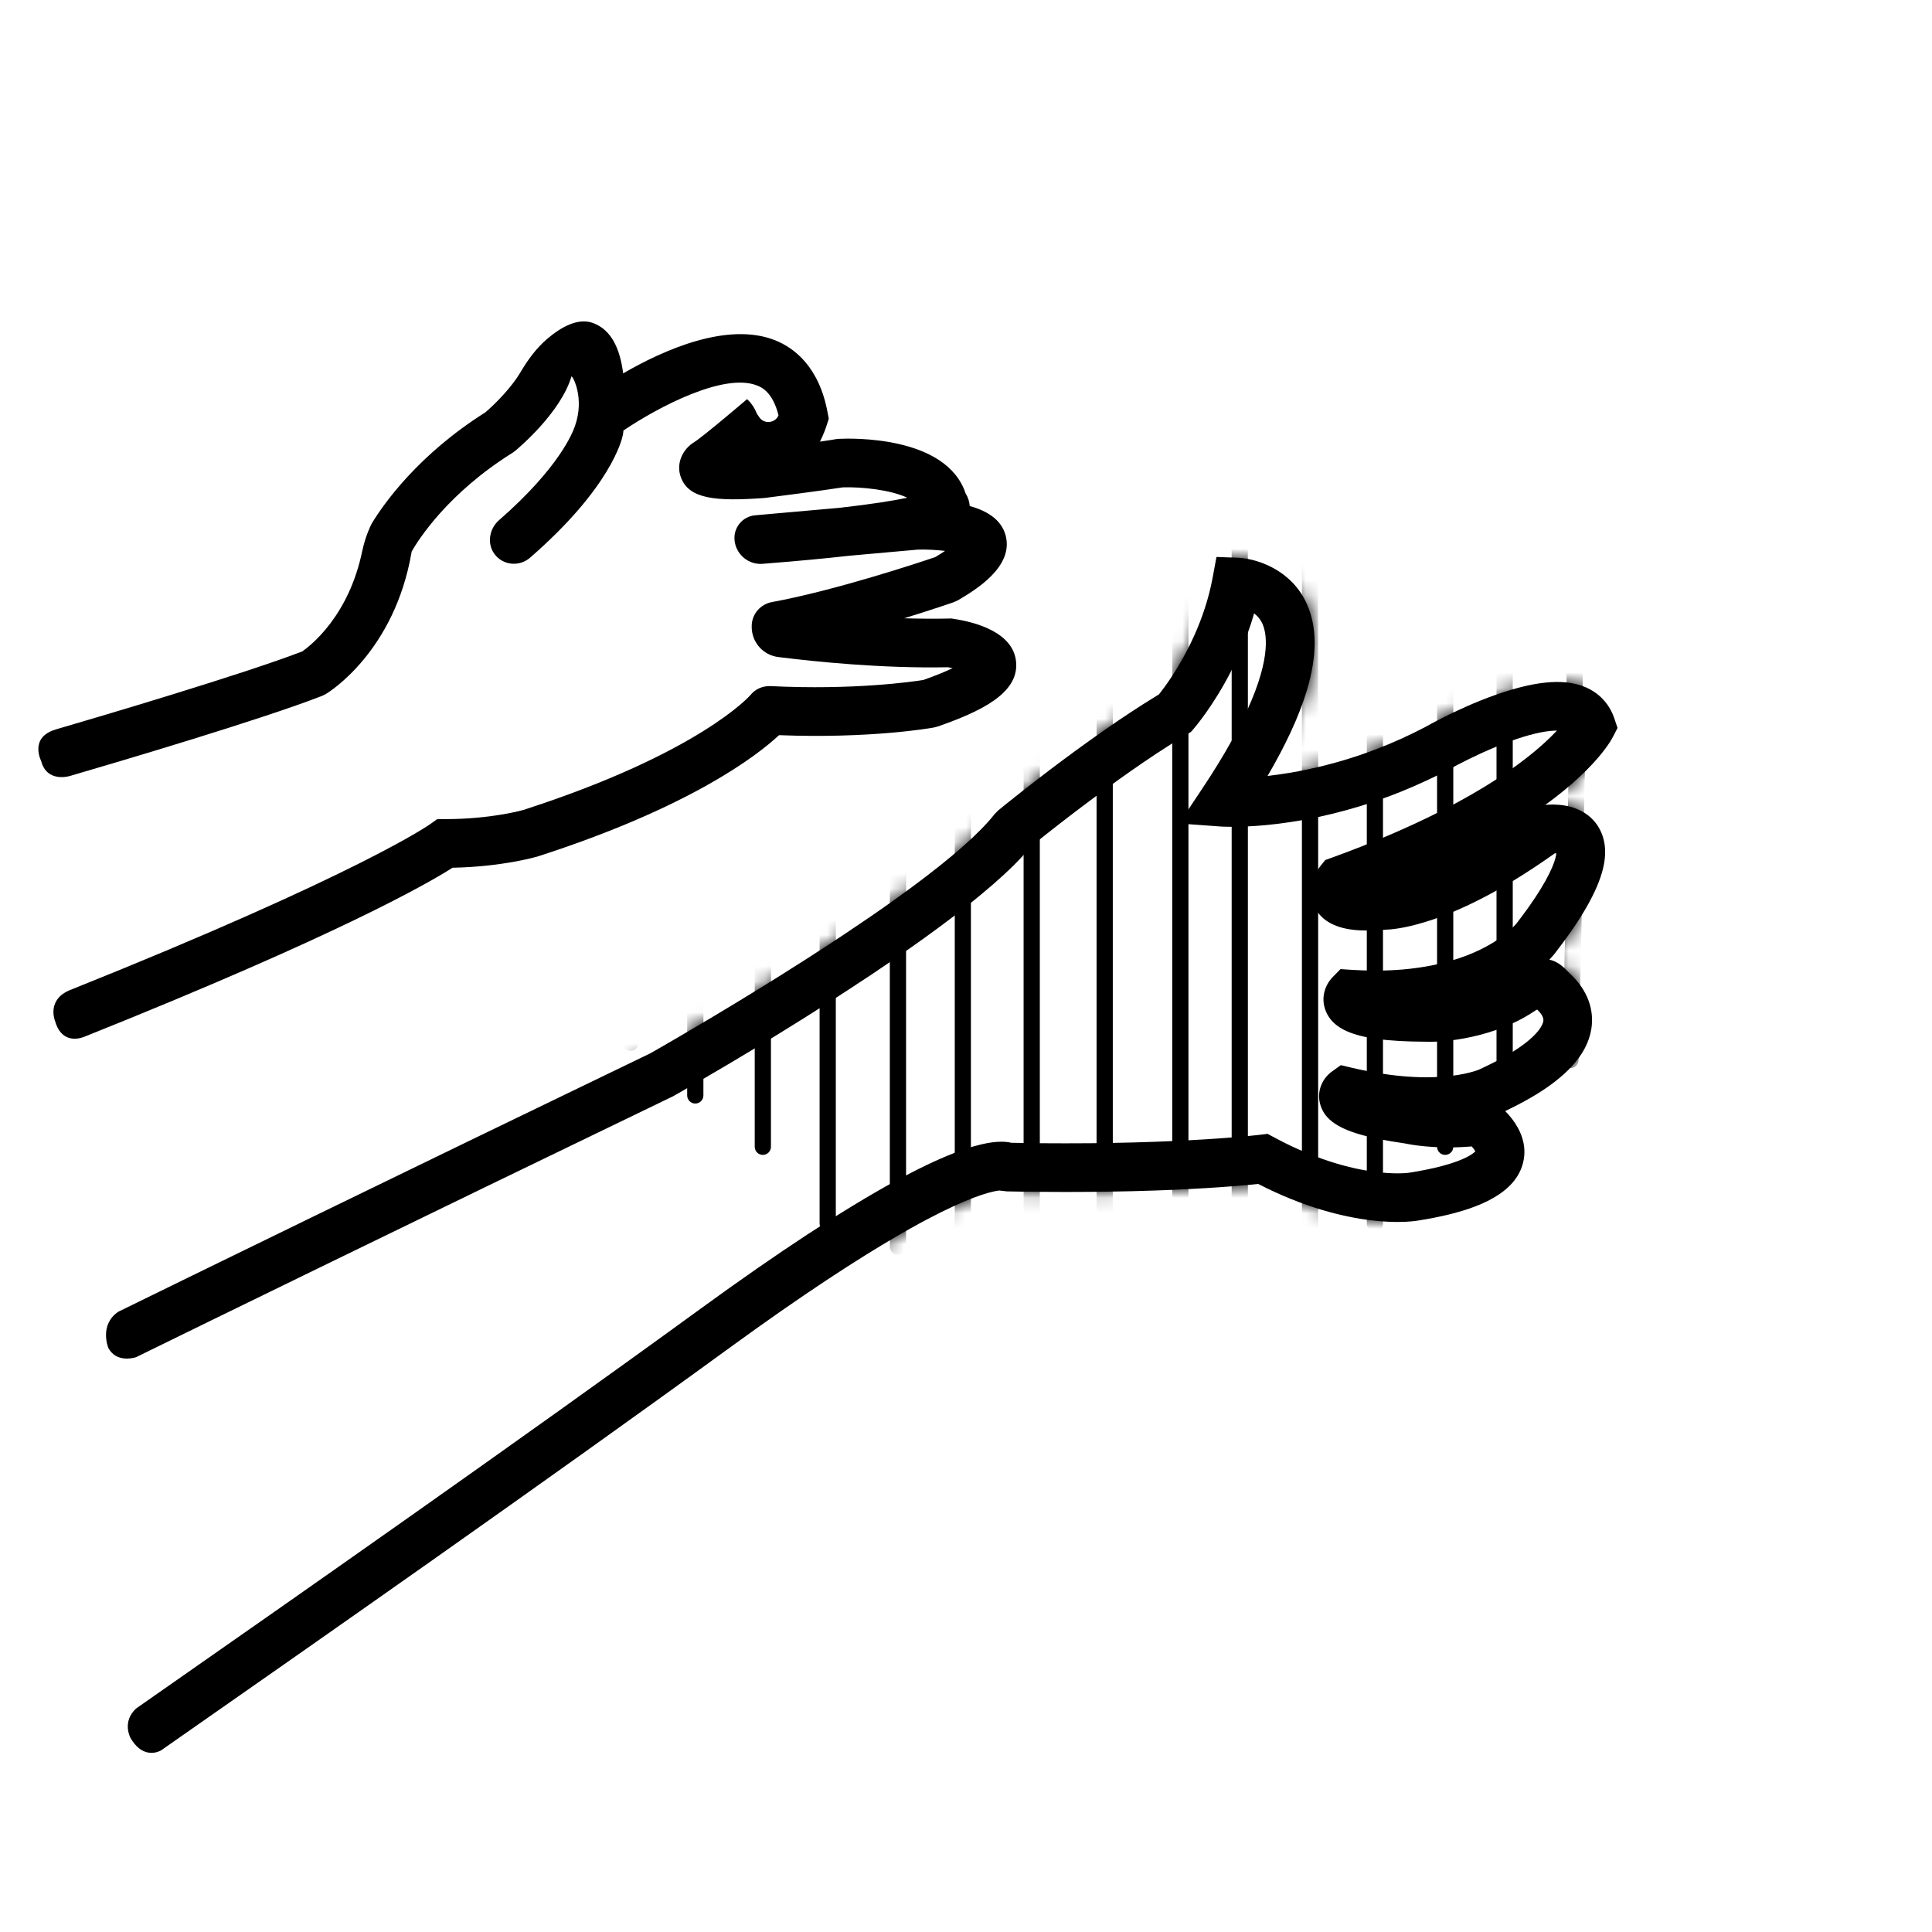 <svg width="125" height="125" viewBox="0 0 125 125" fill="none" xmlns="http://www.w3.org/2000/svg">
<g clip-path="url(#clip0_25_402)">
<mask id="mask0_25_402" style="mask-type:luminance" maskUnits="userSpaceOnUse" x="0" y="0" width="125" height="125">
<path d="M125 0H0V125H125V0Z" fill="white"/>
</mask>
<g mask="url(#mask0_25_402)">
<path d="M65.741 42.827C65.566 40.907 63.12 40.252 61.681 40.037L61.545 40.014L61.41 40.02C60.438 40.042 59.461 40.031 58.496 40.003C60.286 39.45 61.562 39.015 61.686 38.97L61.975 38.84C63.076 38.19 65.645 36.666 65.052 34.599C64.765 33.616 63.871 33.051 62.742 32.741C62.719 32.447 62.629 32.165 62.471 31.916C61.217 28.155 55.005 28.359 54.282 28.393L54.102 28.41C53.876 28.449 53.498 28.511 53.052 28.573C53.3 28.076 53.447 27.647 53.504 27.461L53.623 27.088L53.55 26.71C53.001 23.728 51.391 22.508 50.138 22.011C47.055 20.797 42.921 22.649 40.318 24.157C40.12 22.599 39.578 21.345 38.37 20.899C37.393 20.537 36.285 21.176 35.427 21.904C34.698 22.52 34.14 23.293 33.659 24.112C33.134 24.999 32.135 26.055 31.4 26.681C27.075 29.409 24.839 32.571 24.055 33.865V33.87C24.055 33.87 24.055 33.876 24.049 33.876C24.003 33.961 23.653 34.65 23.445 35.621C23.445 35.627 23.445 35.632 23.439 35.638C22.569 39.879 20.068 41.788 19.553 42.149C15.662 43.64 6.694 46.294 3.6 47.197C3.583 47.203 3.566 47.209 3.555 47.214C1.883 47.734 2.663 49.236 2.663 49.236C3.036 50.682 4.538 50.202 4.538 50.202C7.763 49.259 16.893 46.559 20.84 45.023L21.079 44.905C21.265 44.797 25.54 42.166 26.635 35.683C27.075 34.909 28.989 31.899 33.168 29.291L33.343 29.161C33.643 28.912 36.297 26.653 36.975 24.349C37.076 24.355 37.833 25.778 37.2 27.562C37.059 27.986 36.178 30.262 32.282 33.661C31.644 34.22 31.492 35.197 32.011 35.869C32.564 36.587 33.603 36.677 34.286 36.09C39.527 31.538 40.238 28.455 40.306 28.116L40.329 27.935C40.329 27.907 40.335 27.884 40.335 27.856C42.577 26.337 46.851 24.09 48.98 24.942C49.24 25.044 49.986 25.332 50.37 26.873C50.364 26.879 50.364 26.879 50.364 26.885C50.144 27.387 49.438 27.455 49.128 26.998C49.076 26.924 49.02 26.845 48.964 26.755C48.812 26.36 48.574 26.038 48.337 25.823C48.337 25.823 45.507 28.24 44.881 28.63L44.785 28.692C44.061 29.217 43.763 30.098 44.05 30.872C44.564 32.295 46.316 32.447 49.449 32.221C49.613 32.204 53.34 31.724 54.526 31.532C55.734 31.493 57.621 31.685 58.699 32.204C57.841 32.385 56.48 32.611 54.333 32.854L48.862 33.339C48.055 33.407 47.456 34.119 47.523 34.926C47.591 35.807 48.337 36.485 49.206 36.485C49.251 36.485 49.296 36.485 49.341 36.479C51.55 36.304 53.379 36.135 54.909 35.96L59.388 35.559C59.97 35.542 60.602 35.581 61.144 35.643C60.969 35.762 60.76 35.897 60.511 36.044C59.534 36.378 54.063 38.196 49.952 38.953C49.201 39.088 48.647 39.726 48.635 40.494V40.534C48.624 41.539 49.359 42.386 50.353 42.51C52.691 42.804 57.05 43.256 61.33 43.171C61.432 43.188 61.534 43.205 61.636 43.227C61.195 43.442 60.579 43.696 59.738 43.995C59.032 44.108 55.21 44.656 49.85 44.391H49.777C49.308 44.391 48.856 44.594 48.556 44.967C48.54 44.989 47.716 45.927 45.468 47.322C43.221 48.717 39.55 50.569 33.858 52.404C33.835 52.41 31.808 52.997 28.791 52.997L28.279 53.003L27.86 53.302C27.821 53.336 23.304 56.538 4.538 64.054C3.008 64.669 3.55 66.025 3.55 66.025C3.945 67.465 5.006 67.233 5.351 67.115H5.356L5.413 67.092C5.424 67.087 5.435 67.081 5.452 67.075H5.464C21.937 60.485 27.742 57.125 29.278 56.142C32.48 56.08 34.648 55.453 34.784 55.414C44.66 52.229 48.964 48.903 50.404 47.565C56.288 47.796 60.234 47.107 60.404 47.073L60.652 47.011C63.408 46.051 65.934 44.871 65.741 42.827Z" fill="black"/>
<path d="M101.684 50.724C101.847 50.584 101.998 50.448 102.142 50.314C102.496 49.987 102.795 49.686 103.052 49.408C103.904 48.488 104.258 47.867 104.349 47.689L104.654 47.099L104.443 46.468C104.237 45.855 103.584 44.533 101.684 44.199C101.401 44.15 101.092 44.123 100.751 44.123C100.714 44.123 100.674 44.122 100.635 44.124C99.761 44.139 98.796 44.33 97.838 44.61C97.484 44.712 97.133 44.827 96.789 44.948C95.415 45.431 94.142 46.03 93.29 46.463C92.746 46.74 92.372 46.95 92.253 47.017C92.251 47.02 92.246 47.02 92.243 47.023C91.167 47.589 90.11 48.06 89.096 48.451C88.739 48.59 88.39 48.715 88.047 48.832C86.79 49.263 85.612 49.572 84.549 49.792C84.186 49.868 83.835 49.936 83.501 49.993C82.961 50.084 82.464 50.15 82.013 50.202C82.592 49.212 83.087 48.273 83.501 47.384C83.946 46.427 84.295 45.525 84.549 44.682C85.228 42.425 85.225 40.566 84.549 39.074C84.518 38.995 84.48 38.918 84.441 38.841C84.183 38.336 83.86 37.916 83.501 37.572C82.625 36.724 81.543 36.312 80.704 36.156C80.467 36.114 80.249 36.092 80.061 36.084L79.654 36.07L78.705 36.035L78.458 37.371C77.947 40.138 76.695 42.427 75.81 43.778C75.451 44.325 75.151 44.716 74.985 44.926C74.911 44.971 74.837 45.018 74.76 45.065C73.719 45.7 72.65 46.409 71.612 47.129C71.259 47.374 70.908 47.622 70.564 47.867C69.301 48.767 68.126 49.651 67.156 50.398C66.773 50.695 66.419 50.97 66.106 51.215C65.218 51.913 64.654 52.377 64.582 52.437L64.344 52.68C64.105 52.986 63.815 53.31 63.484 53.646C63.169 53.969 62.818 54.301 62.434 54.644C61.449 55.525 60.252 56.473 58.937 57.443C58.596 57.695 58.245 57.951 57.888 58.205C56.879 58.928 55.817 59.655 54.741 60.372C54.392 60.605 54.04 60.836 53.692 61.066C52.57 61.8 51.452 62.513 50.371 63.189C50.017 63.411 49.665 63.629 49.321 63.842C48.19 64.54 47.124 65.185 46.174 65.754C45.808 65.972 45.456 66.18 45.127 66.376C43.298 67.458 42.108 68.131 42.083 68.146C25.783 76.003 11.643 82.913 7.659 84.866C6.387 85.725 7.013 87.222 7.013 87.222C7.077 87.34 7.152 87.438 7.231 87.519C7.837 88.148 8.805 87.809 8.805 87.809C12.435 86.029 26.827 78.994 43.536 70.934C43.803 70.785 46.166 69.449 49.321 67.537C49.66 67.329 50.012 67.115 50.371 66.896C51.425 66.247 52.545 65.548 53.692 64.812C54.04 64.59 54.389 64.364 54.741 64.134C55.793 63.454 56.851 62.749 57.888 62.036C58.242 61.791 58.591 61.548 58.937 61.306C60.17 60.438 61.355 59.566 62.434 58.718C62.798 58.431 63.147 58.148 63.484 57.868C64.508 57.022 65.402 56.206 66.106 55.449C66.325 55.214 66.525 54.986 66.706 54.766C66.802 54.687 66.956 54.562 67.156 54.402C67.839 53.854 69.074 52.88 70.564 51.769C70.9 51.517 71.251 51.257 71.612 50.997C72.612 50.265 73.689 49.51 74.76 48.797C75.111 48.565 75.463 48.339 75.81 48.118C76.154 47.901 76.497 47.689 76.834 47.488L77.049 47.359L77.213 47.174C77.294 47.077 78.497 45.684 79.654 43.42C80.022 42.705 80.385 41.901 80.704 41.025C80.863 40.596 81.009 40.148 81.142 39.686C81.333 39.831 81.508 40.022 81.64 40.275C81.949 40.881 82.288 42.457 80.704 45.931C80.42 46.551 80.076 47.235 79.654 47.986C79.146 48.899 78.527 49.911 77.78 51.031L76.284 53.28L78.979 53.475C78.979 53.475 79.217 53.494 79.654 53.494H79.695C79.972 53.494 80.311 53.486 80.704 53.469C81.454 53.434 82.399 53.355 83.501 53.186C83.837 53.136 84.186 53.078 84.549 53.011C85.612 52.808 86.79 52.531 88.047 52.145C88.39 52.036 88.739 51.922 89.096 51.799C90.106 51.453 91.159 51.031 92.243 50.525C92.59 50.368 92.939 50.198 93.29 50.019C93.446 49.94 93.602 49.861 93.76 49.777C94.356 49.443 95.515 48.846 96.789 48.319C97.133 48.178 97.484 48.039 97.838 47.913C98.84 47.557 99.84 47.293 100.635 47.27C100.669 47.268 100.702 47.268 100.733 47.268C100.702 47.303 100.669 47.336 100.635 47.371C100.058 47.975 99.17 48.784 97.838 49.727C97.517 49.958 97.168 50.196 96.789 50.441C95.816 51.069 94.661 51.742 93.29 52.439C92.953 52.612 92.607 52.785 92.243 52.959C91.291 53.419 90.243 53.887 89.096 54.36C88.756 54.501 88.405 54.642 88.047 54.783C87.442 55.021 86.811 55.258 86.156 55.496L85.745 55.644L85.468 55.985C84.976 56.594 84.569 57.663 85.047 58.67C85.658 59.95 87.176 60.16 88.047 60.197C88.217 60.202 88.366 60.202 88.474 60.202C88.667 60.202 88.873 60.197 89.096 60.184C89.256 60.177 89.427 60.167 89.605 60.153C89.962 60.145 90.846 60.076 92.243 59.642C92.565 59.547 92.912 59.427 93.29 59.284C94.272 58.915 95.441 58.388 96.789 57.636C97.126 57.445 97.477 57.245 97.838 57.027C98.695 56.51 99.615 55.906 100.6 55.207C100.613 55.207 100.625 55.209 100.635 55.209C100.657 55.211 100.677 55.214 100.694 55.216C100.686 55.288 100.669 55.387 100.635 55.519C100.476 56.119 99.937 57.388 98.143 59.714C98.126 59.739 98.029 59.861 97.838 60.044C97.618 60.257 97.276 60.551 96.789 60.868C96.017 61.371 94.878 61.932 93.29 62.318C92.961 62.4 92.612 62.473 92.243 62.535C91.323 62.694 90.279 62.793 89.096 62.798C88.756 62.8 88.408 62.793 88.047 62.778C87.851 62.77 87.648 62.761 87.445 62.748L86.73 62.701L86.228 63.214C85.782 63.664 85.401 64.515 85.787 65.436C86.106 66.2 86.804 66.713 88.047 67.022C88.358 67.101 88.71 67.166 89.096 67.217C89.952 67.336 90.991 67.393 92.243 67.398C92.323 67.4 92.402 67.4 92.481 67.4L92.782 67.398C92.816 67.398 92.996 67.395 93.29 67.373C93.987 67.319 95.323 67.153 96.789 66.643C97.133 66.524 97.484 66.386 97.838 66.222C98.344 65.993 98.848 65.715 99.336 65.383C99.366 65.364 99.405 65.342 99.457 65.319C99.667 65.517 99.897 65.807 99.853 66.077C99.825 66.245 99.605 66.977 97.838 68.074C97.537 68.262 97.188 68.459 96.789 68.669C96.468 68.835 96.113 69.009 95.72 69.19C95.713 69.195 94.906 69.554 93.29 69.667C92.988 69.687 92.656 69.7 92.295 69.7H92.243C91.256 69.697 90.204 69.601 89.096 69.413C88.751 69.358 88.403 69.291 88.047 69.214C87.848 69.173 87.648 69.128 87.447 69.081L86.75 68.915L86.168 69.334C85.629 69.719 85.183 70.501 85.399 71.379C85.629 72.315 86.401 72.944 88.047 73.414C88.363 73.505 88.712 73.591 89.096 73.672C89.632 73.782 90.237 73.886 90.915 73.983C91.098 74.022 91.563 74.112 92.243 74.171C92.55 74.201 92.901 74.223 93.29 74.232C93.431 74.235 93.58 74.238 93.73 74.238C94.226 74.238 94.725 74.215 95.221 74.173C95.323 74.289 95.411 74.404 95.456 74.49C95.317 74.637 94.817 75.04 93.29 75.443C92.983 75.524 92.637 75.607 92.243 75.684C91.916 75.75 91.56 75.815 91.167 75.877C91.164 75.877 90.902 75.916 90.424 75.916C90.076 75.916 89.63 75.897 89.096 75.832C88.777 75.795 88.425 75.743 88.047 75.669C87.064 75.479 85.885 75.148 84.549 74.594C84.211 74.455 83.862 74.3 83.501 74.129C83.161 73.966 82.813 73.79 82.456 73.597L82.011 73.359L81.513 73.421C81.503 73.421 81.229 73.456 80.704 73.505C80.425 73.533 80.076 73.562 79.654 73.597C78.715 73.672 77.425 73.757 75.81 73.829C75.475 73.844 75.124 73.86 74.76 73.872C73.808 73.906 72.755 73.936 71.612 73.953C71.272 73.959 70.922 73.963 70.564 73.966C69.499 73.975 68.361 73.975 67.156 73.966C66.812 73.96 66.463 73.956 66.106 73.948C65.886 73.945 65.661 73.943 65.436 73.938C65.238 73.891 65.018 73.869 64.78 73.869C64.404 73.869 63.971 73.926 63.484 74.043C63.159 74.119 62.808 74.218 62.434 74.347C61.439 74.681 60.271 75.196 58.937 75.884C58.599 76.057 58.247 76.243 57.888 76.438C54.575 78.252 50.373 81.001 45.379 84.637C33.439 93.33 18.305 103.903 11.03 108.984C10.141 109.605 9.409 110.12 8.805 110.54C7.874 111.399 8.437 112.433 8.437 112.433C8.476 112.504 8.518 112.571 8.56 112.632C9.352 113.804 10.294 113.32 10.411 113.255L10.418 113.252C10.421 113.248 10.423 113.248 10.423 113.248C11.118 112.76 11.94 112.186 12.831 111.564C20.114 106.477 35.268 95.891 47.233 87.181C51.964 83.736 55.483 81.459 58.076 79.952C58.376 79.778 58.663 79.615 58.937 79.462C60.427 78.627 61.571 78.078 62.434 77.717C62.845 77.544 63.191 77.416 63.484 77.317C64.09 77.114 64.459 77.046 64.654 77.026L65.154 77.082C65.476 77.089 65.795 77.094 66.106 77.099C66.463 77.104 66.812 77.109 67.156 77.111C68.361 77.124 69.496 77.123 70.564 77.113C70.922 77.111 71.272 77.106 71.612 77.101C72.754 77.086 73.803 77.06 74.76 77.025C75.124 77.013 75.473 76.997 75.81 76.985C77.393 76.916 78.678 76.834 79.654 76.758C80.058 76.728 80.409 76.698 80.704 76.67C80.987 76.643 81.222 76.621 81.405 76.601C82.132 76.975 82.833 77.294 83.501 77.564C83.86 77.709 84.211 77.843 84.549 77.962C85.874 78.425 87.054 78.7 88.047 78.861C88.425 78.921 88.774 78.965 89.096 78.994C89.618 79.044 90.063 79.061 90.424 79.061C91.159 79.061 91.592 78.994 91.657 78.984C91.848 78.954 92.043 78.923 92.243 78.888C92.585 78.829 92.936 78.759 93.29 78.682C95.628 78.17 98.083 77.222 98.553 75.183C98.813 74.064 98.365 73.1 97.838 72.404C97.687 72.209 97.534 72.035 97.386 71.885C97.539 71.81 97.692 71.739 97.838 71.664C98.954 71.11 99.885 70.543 100.635 69.957C101.035 69.645 101.387 69.326 101.684 69.004C102.401 68.23 102.822 67.422 102.958 66.578C103.159 65.332 102.711 64.099 101.684 63.097C101.649 63.06 101.615 63.028 101.578 62.993C101.501 62.922 101.439 62.855 101.382 62.8C101.226 62.637 100.983 62.392 100.635 62.224C100.516 62.167 100.387 62.12 100.244 62.088C100.457 61.865 100.585 61.704 100.635 61.637C100.647 61.622 100.655 61.612 100.657 61.607C101.033 61.12 101.375 60.653 101.684 60.207C102.434 59.123 102.983 58.163 103.342 57.307V57.304C103.956 55.842 104.01 54.682 103.537 53.722C103.31 53.258 102.968 52.882 102.535 52.603C102.281 52.44 101.996 52.31 101.684 52.219C101.36 52.125 101.008 52.068 100.635 52.059C100.58 52.054 100.526 52.053 100.472 52.053C100.263 52.053 100.093 52.068 99.978 52.078C100.21 51.91 100.426 51.747 100.635 51.586C101.021 51.286 101.369 50.999 101.684 50.724Z" fill="black"/>
</g>
<mask id="mask1_25_402" style="mask-type:alpha" maskUnits="userSpaceOnUse" x="6" y="36" width="99" height="78">
<path d="M100.637 51.583C100.428 51.747 100.207 51.91 99.982 52.074C100.094 52.069 100.263 52.052 100.472 52.052C100.523 52.052 100.58 52.052 100.637 52.057C101.009 52.069 101.359 52.125 101.687 52.215C101.997 52.311 102.279 52.436 102.534 52.599C102.969 52.882 103.307 53.254 103.539 53.718C103.748 54.141 103.849 54.61 103.849 55.118C103.849 55.767 103.685 56.49 103.341 57.303C102.985 58.162 102.433 59.122 101.687 60.206C101.376 60.652 101.031 61.121 100.658 61.606C100.653 61.612 100.648 61.623 100.637 61.635C100.585 61.702 100.456 61.866 100.247 62.087C100.388 62.12 100.518 62.166 100.637 62.222C100.981 62.391 101.223 62.634 101.381 62.798C101.438 62.855 101.5 62.922 101.58 62.99C101.613 63.029 101.647 63.058 101.687 63.097C102.709 64.097 103.161 65.334 102.957 66.576C102.822 67.423 102.404 68.231 101.687 69.004C101.387 69.326 101.038 69.642 100.637 69.959C99.886 70.54 98.953 71.111 97.841 71.664C97.693 71.737 97.542 71.811 97.383 71.884C97.537 72.037 97.688 72.206 97.841 72.404C98.365 73.098 98.813 74.064 98.553 75.182C98.084 77.221 95.628 78.169 93.289 78.683C92.933 78.757 92.583 78.825 92.245 78.887C92.041 78.921 91.849 78.954 91.657 78.983C91.589 78.994 91.161 79.062 90.427 79.062C90.065 79.062 89.619 79.044 89.094 78.994C88.772 78.966 88.427 78.921 88.049 78.858C87.054 78.7 85.875 78.424 84.548 77.96C84.209 77.842 83.859 77.706 83.503 77.565C82.831 77.294 82.131 76.972 81.402 76.6C81.221 76.621 80.984 76.644 80.701 76.667C80.408 76.695 80.058 76.724 79.657 76.758C78.68 76.831 77.393 76.916 75.811 76.984C75.473 76.995 75.122 77.012 74.761 77.023C73.801 77.057 72.75 77.085 71.61 77.102C71.271 77.108 70.922 77.108 70.566 77.113C69.498 77.125 68.363 77.125 67.154 77.108C66.81 77.108 66.459 77.102 66.104 77.096C65.794 77.09 65.477 77.085 65.155 77.079L64.652 77.023C64.46 77.045 64.088 77.113 63.484 77.317C63.19 77.413 62.846 77.543 62.434 77.718C61.569 78.079 60.429 78.627 58.938 79.463C58.661 79.615 58.374 79.779 58.074 79.948C55.483 81.456 51.964 83.732 47.231 87.177C35.265 95.889 20.115 106.478 12.83 111.566C11.943 112.188 11.118 112.758 10.424 113.249H10.418L10.412 113.254C10.294 113.317 9.351 113.803 8.561 112.628C8.521 112.566 8.476 112.503 8.436 112.43C8.436 112.43 8.379 112.323 8.329 112.154V112.148L8.29 111.431V111.425L6.911 86.86C6.81 86.363 6.776 85.46 7.657 84.867C11.644 82.913 25.784 76.001 42.082 68.146C42.11 68.129 43.295 67.457 45.126 66.373C45.459 66.181 45.809 65.972 46.176 65.751C47.124 65.186 48.191 64.537 49.321 63.842C49.665 63.628 50.016 63.408 50.371 63.188C51.45 62.51 52.568 61.798 53.692 61.064C54.042 60.833 54.392 60.601 54.742 60.37C55.815 59.653 56.877 58.924 57.888 58.201C58.244 57.947 58.6 57.693 58.938 57.444C60.254 56.473 61.45 55.525 62.434 54.644C62.817 54.299 63.168 53.966 63.484 53.644C63.818 53.311 64.106 52.983 64.342 52.678L64.585 52.436C64.652 52.379 65.217 51.91 66.104 51.216C66.42 50.967 66.77 50.696 67.154 50.397C68.126 49.651 69.301 48.765 70.566 47.867C70.91 47.619 71.259 47.37 71.61 47.127C72.649 46.41 73.716 45.699 74.761 45.066C74.835 45.015 74.914 44.97 74.987 44.925C75.151 44.716 75.45 44.326 75.811 43.779C76.698 42.423 77.945 40.136 78.459 37.369L78.703 36.036L79.657 36.07L80.064 36.082C80.25 36.093 80.464 36.115 80.701 36.155C81.543 36.313 82.628 36.72 83.503 37.572C83.859 37.917 84.18 38.335 84.44 38.837C84.48 38.916 84.52 38.995 84.548 39.075C85.226 40.565 85.226 42.423 84.548 44.682C84.294 45.523 83.943 46.427 83.503 47.381C83.085 48.274 82.594 49.211 82.012 50.199C82.463 50.148 82.961 50.081 83.503 49.99C83.837 49.934 84.186 49.866 84.548 49.793C85.61 49.572 86.789 49.262 88.049 48.833C88.388 48.714 88.738 48.59 89.094 48.449C90.11 48.059 91.166 47.59 92.245 47.02C92.245 47.02 92.25 47.02 92.25 47.014C92.374 46.947 92.747 46.738 93.289 46.461C94.143 46.032 95.419 45.428 96.79 44.947C97.135 44.829 97.485 44.71 97.841 44.609C98.795 44.326 99.761 44.14 100.637 44.123H100.749C101.094 44.123 101.404 44.146 101.687 44.196C103.585 44.53 104.24 45.851 104.442 46.467L104.651 47.099L104.346 47.686C104.255 47.867 103.905 48.488 103.053 49.409C102.793 49.685 102.494 49.985 102.144 50.312C101.997 50.448 101.845 50.583 101.687 50.724C101.371 50.995 101.021 51.283 100.637 51.583Z" fill="#EC1C23"/>
</mask>
<g mask="url(#mask1_25_402)">
<mask id="mask2_25_402" style="mask-type:luminance" maskUnits="userSpaceOnUse" x="-43" y="7" width="180" height="122">
<path d="M-42.092 7.182H136.356V128.595H-42.092V7.182Z" fill="white"/>
</mask>
<g mask="url(#mask2_25_402)">
<path d="M58.622 43.176V80.667C58.622 80.955 58.385 81.192 58.097 81.192C57.809 81.192 57.571 80.955 57.571 80.667V43.176C57.571 42.888 57.809 42.651 58.097 42.651C58.39 42.651 58.622 42.888 58.622 43.176Z" fill="black"/>
<path d="M62.818 43.176V84.338C62.818 84.626 62.586 84.863 62.292 84.863C62.004 84.863 61.773 84.626 61.773 84.338V43.176C61.773 42.888 62.004 42.651 62.292 42.651C62.586 42.651 62.818 42.888 62.818 43.176Z" fill="black"/>
<path d="M58.622 16.765V43.176C58.622 43.47 58.385 43.701 58.097 43.701C57.803 43.701 57.571 43.47 57.571 43.176V16.765C57.571 16.477 57.809 16.239 58.097 16.239C58.385 16.239 58.622 16.477 58.622 16.765Z" fill="black"/>
<path d="M62.818 20V43.176C62.818 43.47 62.58 43.701 62.292 43.701C62.004 43.701 61.767 43.47 61.767 43.176V20C61.767 19.707 61.999 19.475 62.292 19.475C62.58 19.475 62.818 19.707 62.818 20Z" fill="black"/>
<path d="M97.875 47.22V70.876C97.875 71.164 97.637 71.401 97.349 71.401C97.055 71.401 96.824 71.164 96.824 70.876V47.169C96.846 46.904 97.072 46.695 97.349 46.695C97.637 46.695 97.875 46.932 97.875 47.22Z" fill="black"/>
<path d="M97.875 13.529V47.276C97.847 47.541 97.626 47.75 97.349 47.75C97.055 47.75 96.824 47.513 96.824 47.219V13.529C96.824 13.241 97.061 13.004 97.349 13.004C97.637 13.004 97.875 13.241 97.875 13.529Z" fill="black"/>
<path d="M101.978 47.935C101.959 47.938 101.938 47.94 101.918 47.939C101.628 47.942 101.391 47.71 101.388 47.42L101.053 14.567C101.051 14.276 101.286 14.043 101.572 14.037C101.861 14.034 102.099 14.266 102.102 14.556L102.438 47.409C102.44 47.679 102.239 47.903 101.978 47.935Z" fill="black"/>
<path d="M101.508 69.094C101.263 69.046 101.079 68.827 101.085 68.568L101.559 46.886C101.566 46.597 101.806 46.367 102.094 46.373C102.386 46.383 102.614 46.619 102.608 46.908L102.134 68.591C102.128 68.88 101.887 69.11 101.598 69.104C101.566 69.103 101.538 69.1 101.508 69.094Z" fill="black"/>
<path d="M19.984 39.143C19.694 39.143 19.459 38.908 19.459 38.619V36.172C19.459 35.881 19.694 35.647 19.984 35.647C20.273 35.647 20.508 35.881 20.508 36.172V38.619C20.508 38.908 20.273 39.143 19.984 39.143Z" fill="black"/>
<path d="M23.131 50.157C22.841 50.157 22.606 49.923 22.606 49.633V25.506C22.606 25.216 22.841 24.981 23.131 24.981C23.421 24.981 23.655 25.216 23.655 25.506V49.633C23.655 49.923 23.421 50.157 23.131 50.157Z" fill="black"/>
<path d="M27.502 58.024C27.212 58.024 26.978 57.79 26.978 57.499V20.611C26.978 20.321 27.212 20.087 27.502 20.087C27.792 20.087 28.026 20.321 28.026 20.611V57.499C28.026 57.79 27.792 58.024 27.502 58.024Z" fill="black"/>
<path d="M31.873 61.696C31.583 61.696 31.349 61.461 31.349 61.172V17.464C31.349 17.174 31.583 16.94 31.873 16.94C32.163 16.94 32.398 17.174 32.398 17.464V61.172C32.398 61.461 32.163 61.696 31.873 61.696Z" fill="black"/>
<path d="M36.767 65.368C36.478 65.368 36.243 65.133 36.243 64.843V15.016C36.243 14.727 36.478 14.492 36.767 14.492C37.058 14.492 37.292 14.727 37.292 15.016V64.843C37.292 65.133 37.058 65.368 36.767 65.368Z" fill="black"/>
<path d="M40.789 67.99C40.499 67.99 40.265 67.755 40.265 67.466V13.967C40.265 13.678 40.499 13.443 40.789 13.443C41.08 13.443 41.314 13.678 41.314 13.967V67.466C41.314 67.755 41.08 67.99 40.789 67.99Z" fill="black"/>
<path d="M53.552 14.141C53.263 14.141 53.028 14.377 53.028 14.666V76.068V77.098V79.178C53.028 79.341 53.102 79.486 53.216 79.582C53.307 79.659 53.426 79.703 53.552 79.703C53.842 79.703 54.077 79.47 54.077 79.178V76.368V75.514V14.666C54.077 14.377 53.842 14.141 53.552 14.141Z" fill="black"/>
<path d="M44.985 13.005C44.695 13.005 44.46 13.24 44.46 13.53V70.874C44.46 71.163 44.695 71.399 44.985 71.399C45.275 71.399 45.51 71.163 45.51 70.874V13.53C45.51 13.24 45.275 13.005 44.985 13.005Z" fill="black"/>
<path d="M66.752 23.322C66.462 23.322 66.227 23.554 66.227 23.846V73.595V75.685V90.631C66.227 90.92 66.462 91.156 66.752 91.156C67.042 91.156 67.276 90.92 67.276 90.631V74.912V73.583V23.846C67.276 23.554 67.042 23.322 66.752 23.322Z" fill="black"/>
<path d="M71.473 35.21C71.184 35.21 70.948 35.442 70.948 35.735V73.502V76.023V97.1C70.948 97.388 71.184 97.624 71.473 97.624C71.763 97.624 71.998 97.388 71.998 97.1V75.345V73.46V35.735C71.998 35.442 71.763 35.21 71.473 35.21Z" fill="black"/>
<path d="M76.368 23.322C76.078 23.322 75.843 23.554 75.843 23.846V47.616V53.123V73.227V78.297V90.631C75.843 90.92 76.078 91.156 76.368 91.156C76.658 91.156 76.892 90.92 76.892 90.631V75.901V73.135V53.099V45.562V23.846C76.892 23.554 76.658 23.322 76.368 23.322Z" fill="black"/>
<path d="M80.214 19.474C79.924 19.474 79.689 19.71 79.689 19.999V73.76V75.602V84.338C79.689 84.628 79.924 84.863 80.214 84.863C80.503 84.863 80.738 84.628 80.738 84.338V75.426V74.225V19.999C80.738 19.71 80.503 19.474 80.214 19.474Z" fill="black"/>
<path d="M84.76 16.153C84.47 16.153 84.234 16.388 84.234 16.678V54.413V59.828V62.409V66.653V68.845V73.044V75.299V76.197V80.665C84.234 80.956 84.47 81.191 84.76 81.191C85.049 81.191 85.284 80.956 85.284 80.665V75.85V75.462V73.302V69.043V66.848V62.428V59.815V53.99V16.678C85.284 16.388 85.049 16.153 84.76 16.153Z" fill="black"/>
<path d="M88.955 14.23C88.665 14.23 88.432 14.463 88.432 14.755V52.589V59.273V62.166V67.028V69.329V73.801V75.313V76.702V79.179C88.432 79.47 88.665 79.703 88.955 79.703C89.246 79.703 89.479 79.47 89.479 79.179V76.196V75.073V73.863V69.297V67.004V61.948V58.914V52.069V14.755C89.479 14.463 89.246 14.23 88.955 14.23Z" fill="black"/>
<path d="M93.502 13.005C93.213 13.005 92.978 13.24 92.978 13.53V50.07V57.266V60.498V66.273V68.3V69.047V74.197C92.978 74.36 93.052 74.506 93.168 74.603C93.259 74.677 93.376 74.721 93.502 74.721C93.791 74.721 94.027 74.487 94.027 74.197V68.641V67.704V65.853V59.674V56.657V49.357V13.53C94.027 13.24 93.791 13.005 93.502 13.005Z" fill="black"/>
<path d="M49.88 13.791V13.53C49.88 13.24 49.645 13.005 49.355 13.005C49.066 13.005 48.831 13.24 48.831 13.53V13.791V64.442V66.273V68.3V69.047V74.197C48.831 74.36 48.905 74.506 49.021 74.603C49.113 74.677 49.23 74.722 49.355 74.722C49.645 74.722 49.88 74.486 49.88 74.197V68.641V67.704V65.852V63.764V13.791Z" fill="black"/>
</g>
</g>
</g>
<defs>
<clipPath id="clip0_25_402">
<rect width="125" height="125" fill="white"/>
</clipPath>
</defs>
</svg>
